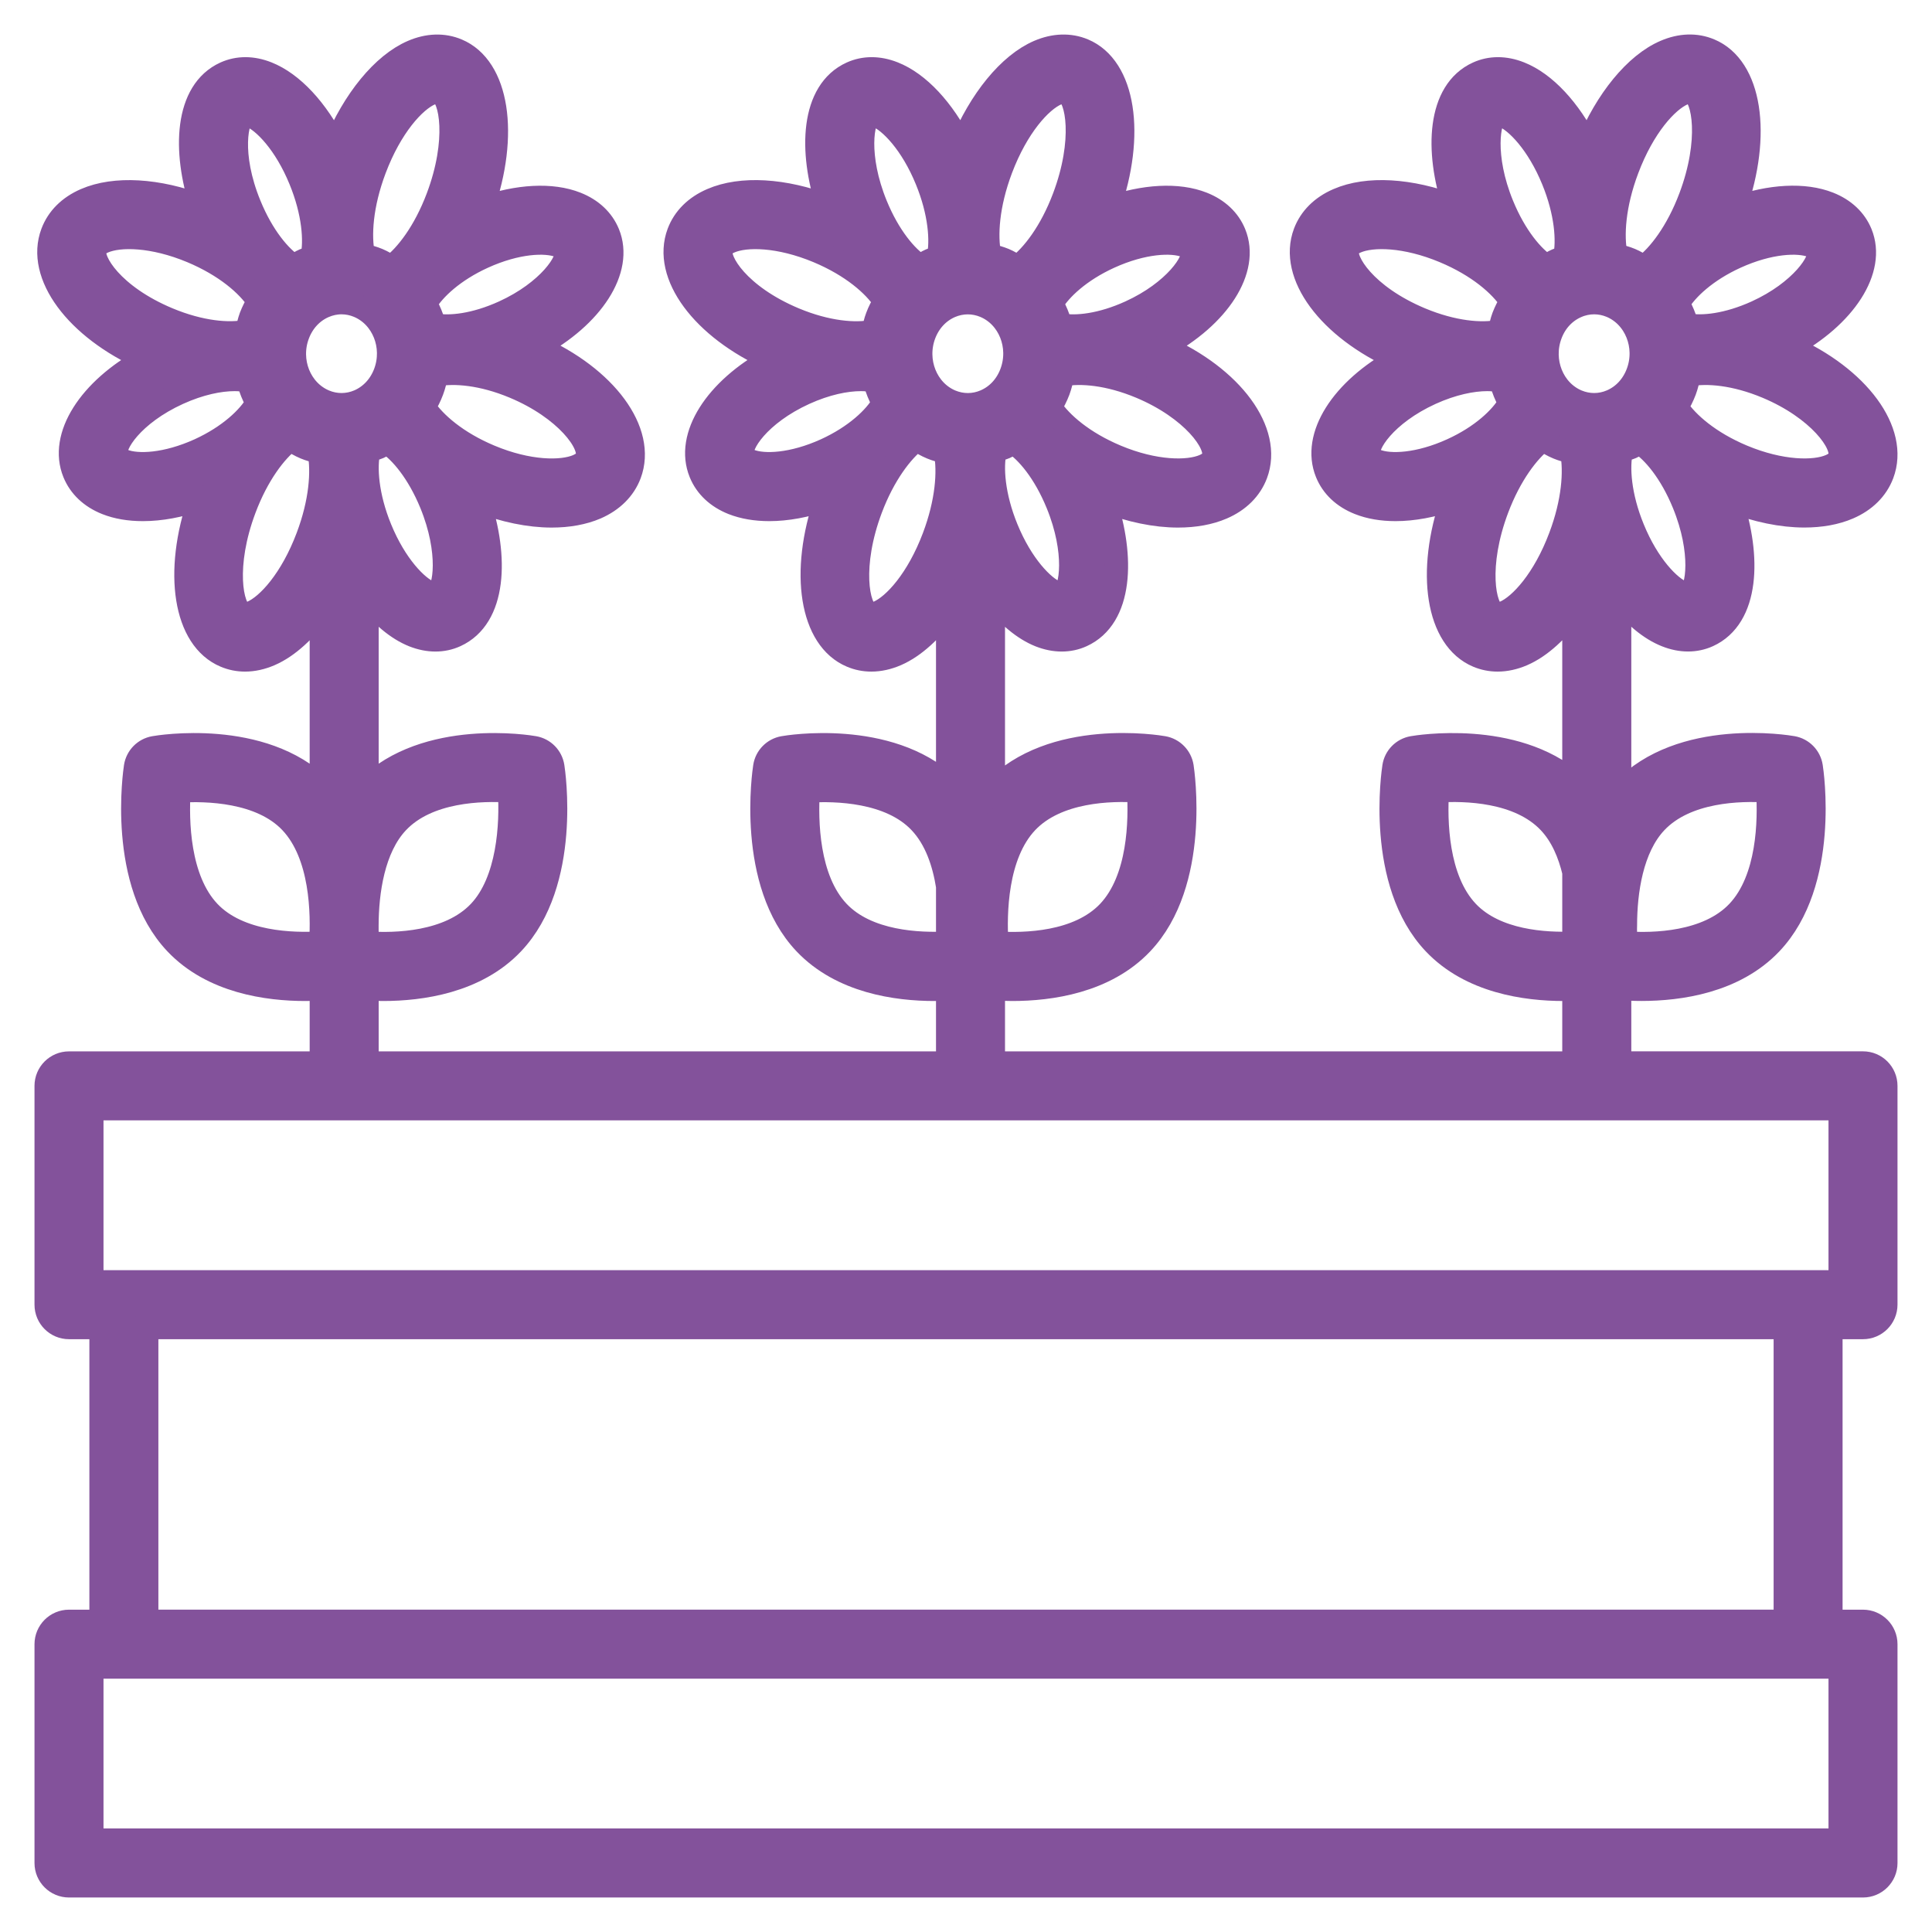 <svg viewBox="0 0 42 42" fill="none" xmlns="http://www.w3.org/2000/svg">
<path d="M40.186 11.041C40.546 10.886 40.8 10.633 40.923 10.309C41.273 9.38 40.402 8.202 38.893 7.536C40.108 6.88 40.775 5.861 40.453 5.072C40.332 4.778 40.093 4.553 39.76 4.421C39.226 4.209 38.483 4.251 37.715 4.524C38.281 2.924 38.058 1.458 37.17 1.087C36.87 0.961 36.533 0.972 36.194 1.119C35.553 1.395 34.92 2.171 34.513 3.16C34.121 2.381 33.588 1.805 33.039 1.588C32.718 1.461 32.401 1.461 32.124 1.587C31.258 1.98 31.214 3.281 31.609 4.481C30.66 4.12 29.728 4.062 29.088 4.34C28.734 4.492 28.484 4.741 28.364 5.059C28.02 5.973 28.886 7.138 30.383 7.805C29.174 8.463 28.516 9.485 28.841 10.28C28.963 10.579 29.206 10.808 29.545 10.942C29.776 11.034 30.045 11.079 30.338 11.079C30.72 11.079 31.142 11.001 31.57 10.852C31.016 12.441 31.241 13.893 32.123 14.263C32.261 14.321 32.407 14.35 32.557 14.35C32.734 14.35 32.917 14.31 33.1 14.231C33.49 14.062 33.877 13.706 34.212 13.233V17.011C32.913 15.883 30.8 16.234 30.707 16.251C30.497 16.288 30.333 16.454 30.3 16.666C30.284 16.768 29.919 19.184 31.177 20.51C31.971 21.348 33.174 21.511 33.99 21.511C34.069 21.511 34.142 21.509 34.212 21.506V23.106H21.598V21.497C21.718 21.505 21.855 21.511 22.008 21.511C22.825 21.511 24.029 21.348 24.823 20.51C26.079 19.185 25.715 16.768 25.7 16.666C25.666 16.454 25.502 16.288 25.292 16.251C25.193 16.233 22.87 15.844 21.598 17.186L21.598 17.186V12.988C21.905 13.385 22.251 13.678 22.605 13.819C22.766 13.882 22.926 13.914 23.081 13.914C23.234 13.914 23.382 13.883 23.52 13.82C24.393 13.422 24.43 12.103 24.024 10.894C24.574 11.106 25.12 11.219 25.608 11.219C25.968 11.219 26.296 11.161 26.571 11.042C26.931 10.887 27.186 10.633 27.308 10.31C27.657 9.381 26.787 8.202 25.278 7.537C26.494 6.881 27.16 5.862 26.837 5.073C26.717 4.779 26.477 4.554 26.145 4.422C25.611 4.21 24.868 4.252 24.101 4.524C24.666 2.924 24.442 1.459 23.555 1.087C23.255 0.962 22.917 0.973 22.578 1.119C21.936 1.396 21.305 2.172 20.898 3.16C20.506 2.381 19.973 1.805 19.424 1.588C19.103 1.461 18.787 1.461 18.509 1.587C17.643 1.98 17.599 3.281 17.994 4.481C17.045 4.12 16.113 4.062 15.473 4.34C15.119 4.492 14.869 4.741 14.749 5.059C14.405 5.974 15.271 7.138 16.767 7.805C15.559 8.463 14.9 9.484 15.226 10.281C15.348 10.58 15.592 10.809 15.93 10.943C16.162 11.034 16.43 11.079 16.723 11.079C17.105 11.079 17.526 11.002 17.954 10.852C17.401 12.442 17.627 13.894 18.509 14.263C18.646 14.321 18.792 14.35 18.942 14.35C19.119 14.35 19.302 14.31 19.485 14.231C19.875 14.062 20.262 13.706 20.598 13.233V17.069C19.305 15.872 17.124 16.233 17.029 16.251C16.819 16.288 16.655 16.454 16.622 16.666C16.606 16.768 16.241 19.184 17.498 20.51C18.293 21.348 19.496 21.511 20.312 21.511C20.415 21.511 20.509 21.508 20.598 21.504V23.106H7.982V21.501C8.088 21.507 8.204 21.511 8.331 21.511C9.147 21.511 10.351 21.348 11.145 20.51C12.402 19.184 12.037 16.768 12.021 16.666C11.988 16.454 11.824 16.288 11.614 16.251C11.517 16.233 9.266 15.859 7.982 17.128V12.988C8.29 13.385 8.636 13.678 8.99 13.819C9.151 13.882 9.311 13.914 9.465 13.914C9.619 13.914 9.767 13.883 9.905 13.82C10.778 13.422 10.816 12.103 10.409 10.894C10.959 11.106 11.505 11.219 11.993 11.219C12.353 11.219 12.681 11.16 12.957 11.042C13.316 10.886 13.571 10.633 13.693 10.31C14.042 9.381 13.172 8.202 11.663 7.537C12.879 6.881 13.546 5.862 13.223 5.073C13.102 4.779 12.863 4.554 12.53 4.422C11.997 4.21 11.253 4.252 10.486 4.524C11.05 2.924 10.827 1.459 9.94 1.088C9.64 0.962 9.302 0.973 8.963 1.12C8.322 1.397 7.689 2.173 7.282 3.161C6.891 2.382 6.358 1.806 5.809 1.588C5.488 1.461 5.173 1.461 4.894 1.587C4.029 1.981 3.985 3.281 4.379 4.481C3.43 4.12 2.498 4.063 1.858 4.34C1.504 4.493 1.254 4.742 1.135 5.06C0.79 5.974 1.655 7.139 3.152 7.805C1.944 8.464 1.285 9.485 1.611 10.281C1.733 10.579 1.976 10.809 2.314 10.943C2.546 11.035 2.814 11.079 3.107 11.079C3.49 11.079 3.911 11.002 4.34 10.852C3.786 12.442 4.011 13.894 4.894 14.263C5.031 14.321 5.177 14.35 5.327 14.35C5.504 14.35 5.687 14.31 5.87 14.231C6.261 14.062 6.646 13.706 6.982 13.233V17.128C5.699 15.859 3.448 16.233 3.351 16.251C3.14 16.288 2.977 16.454 2.943 16.666C2.928 16.768 2.564 19.184 3.821 20.51C4.614 21.348 5.818 21.511 6.634 21.511C6.761 21.511 6.878 21.507 6.982 21.501V23.106H1.5C1.224 23.106 1 23.33 1 23.606V28.363C1 28.639 1.224 28.863 1.5 28.863H2.193V35.243H1.5C1.224 35.243 1 35.467 1 35.743V40.5C1 40.776 1.224 41 1.5 41H40.5C40.776 41 41 40.776 41 40.5V35.743C41 35.467 40.776 35.243 40.5 35.243H39.806V28.863H40.5C40.776 28.863 41 28.638 41 28.362V23.606C41 23.329 40.776 23.105 40.5 23.105H35.213V21.492C35.346 21.502 35.507 21.51 35.687 21.51C36.503 21.51 37.707 21.347 38.501 20.509C39.758 19.184 39.393 16.767 39.377 16.665C39.344 16.453 39.18 16.287 38.97 16.25C38.871 16.232 36.547 15.842 35.276 17.184C35.254 17.209 35.235 17.236 35.213 17.261V12.987C35.52 13.384 35.867 13.677 36.221 13.817C36.382 13.881 36.541 13.913 36.696 13.913C36.849 13.913 36.998 13.882 37.136 13.819C38.01 13.42 38.046 12.101 37.64 10.893C38.19 11.105 38.736 11.218 39.224 11.218C39.583 11.218 39.911 11.16 40.186 11.041ZM22.323 17.874C22.979 17.183 24.151 17.157 24.748 17.197C24.788 17.831 24.771 19.109 24.097 19.821C23.442 20.512 22.273 20.536 21.672 20.498C21.633 19.864 21.649 18.586 22.323 17.874ZM20.095 7.273C20.201 6.991 20.402 6.775 20.663 6.662C20.784 6.61 20.912 6.584 21.04 6.584C21.164 6.584 21.288 6.609 21.406 6.658C21.941 6.882 22.2 7.531 21.983 8.106C21.878 8.387 21.676 8.604 21.416 8.716C21.176 8.82 20.912 8.82 20.672 8.72C20.139 8.496 19.88 7.847 20.095 7.273ZM23.106 12.908C23.082 12.918 23.033 12.911 22.974 12.887C22.677 12.77 22.211 12.283 21.887 11.492C21.595 10.78 21.553 10.151 21.637 9.795C21.709 9.773 21.782 9.757 21.852 9.727C21.915 9.699 21.97 9.66 22.03 9.627C22.323 9.814 22.704 10.263 22.985 10.95C23.418 12.006 23.281 12.828 23.106 12.908ZM26.372 9.956C26.347 10.02 26.281 10.076 26.174 10.123C25.827 10.272 25.102 10.268 24.268 9.918C23.55 9.617 23.068 9.201 22.837 8.852C22.904 8.739 22.965 8.621 23.013 8.494C23.055 8.381 23.081 8.266 23.105 8.151C23.491 8.076 24.101 8.125 24.794 8.415C25.915 8.884 26.485 9.654 26.372 9.956ZM25.776 5.351C25.819 5.368 25.892 5.403 25.912 5.451C25.997 5.659 25.539 6.338 24.567 6.781C23.939 7.067 23.39 7.124 23.059 7.06C23.012 6.898 22.948 6.743 22.868 6.596C23.049 6.287 23.475 5.886 24.121 5.592C24.848 5.261 25.477 5.233 25.776 5.351ZM21.764 3.678C22.111 2.757 22.622 2.19 22.974 2.038C23.023 2.018 23.112 1.985 23.169 2.01C23.418 2.114 23.591 3.057 23.128 4.288C22.844 5.043 22.446 5.556 22.121 5.8C22.028 5.743 21.934 5.685 21.831 5.642C21.729 5.6 21.623 5.572 21.518 5.547C21.43 5.125 21.472 4.455 21.764 3.678ZM18.924 2.497C18.93 2.494 18.939 2.493 18.951 2.493C18.977 2.493 19.015 2.502 19.056 2.518C19.352 2.636 19.819 3.122 20.142 3.914C20.431 4.618 20.475 5.24 20.395 5.598C20.339 5.617 20.282 5.628 20.227 5.652C20.146 5.687 20.075 5.735 20 5.779C19.707 5.592 19.325 5.143 19.044 4.456C18.612 3.4 18.748 2.577 18.924 2.497ZM15.685 5.411C15.713 5.338 15.8 5.287 15.869 5.258C16.214 5.108 16.939 5.117 17.782 5.469C18.515 5.776 19.003 6.199 19.23 6.55C19.169 6.657 19.11 6.766 19.066 6.885C19.026 6.989 19.004 7.094 18.981 7.2C18.596 7.279 17.977 7.23 17.269 6.934C16.064 6.429 15.59 5.664 15.685 5.411ZM16.299 10.011C16.253 9.993 16.173 9.955 16.151 9.9C16.061 9.681 16.502 9.004 17.49 8.553C17.962 8.338 18.392 8.253 18.717 8.253C18.829 8.253 18.924 8.266 19.009 8.284C19.055 8.452 19.12 8.611 19.201 8.762C19.024 9.075 18.598 9.481 17.95 9.777C17.229 10.105 16.601 10.132 16.299 10.011ZM20.299 11.671C19.952 12.593 19.441 13.16 19.089 13.311C19.041 13.332 18.952 13.363 18.894 13.339C18.645 13.235 18.473 12.291 18.935 11.061C19.215 10.318 19.605 9.809 19.927 9.56C20.028 9.626 20.133 9.688 20.247 9.735C20.346 9.777 20.448 9.803 20.55 9.828C20.631 10.252 20.585 10.91 20.299 11.671ZM18.224 19.821C17.549 19.11 17.533 17.832 17.573 17.199C18.168 17.162 19.348 17.188 19.997 17.874C20.348 18.243 20.518 18.764 20.598 19.27V20.499C19.986 20.531 18.857 20.489 18.224 19.821ZM6.97 20.496C6.372 20.534 5.195 20.507 4.545 19.821C3.872 19.11 3.855 17.833 3.894 17.199C4.492 17.162 5.67 17.189 6.319 17.874C6.993 18.585 7.01 19.862 6.97 20.496ZM8.646 17.874C9.302 17.181 10.477 17.158 11.072 17.197C11.118 17.92 11.052 19.153 10.418 19.821C9.762 20.513 8.588 20.537 7.992 20.497C7.987 20.417 7.984 20.329 7.981 20.238V20.117C7.983 19.395 8.113 18.436 8.646 17.874ZM6.48 7.273C6.586 6.991 6.787 6.775 7.048 6.662C7.169 6.61 7.296 6.583 7.425 6.583C7.548 6.583 7.673 6.608 7.79 6.657C8.325 6.881 8.585 7.531 8.368 8.106C8.262 8.387 8.061 8.603 7.801 8.716C7.561 8.819 7.296 8.82 7.058 8.72C6.523 8.496 6.263 7.847 6.48 7.273ZM9.491 12.908C9.467 12.918 9.418 12.911 9.358 12.887C9.062 12.77 8.595 12.283 8.271 11.492C7.979 10.78 7.938 10.151 8.021 9.795C8.093 9.773 8.166 9.757 8.236 9.727C8.3 9.699 8.355 9.66 8.415 9.627C8.707 9.814 9.088 10.263 9.37 10.95C9.802 12.006 9.666 12.828 9.491 12.908ZM12.756 9.956C12.732 10.02 12.665 10.076 12.559 10.123C12.211 10.273 11.486 10.268 10.652 9.918C9.934 9.617 9.453 9.201 9.222 8.852C9.289 8.739 9.35 8.621 9.397 8.494C9.44 8.381 9.466 8.266 9.489 8.151C9.876 8.076 10.486 8.125 11.178 8.415C12.299 8.884 12.87 9.654 12.756 9.956ZM12.162 5.351C12.204 5.368 12.277 5.403 12.296 5.451C12.382 5.659 11.924 6.338 10.951 6.781C10.323 7.067 9.775 7.124 9.444 7.06C9.397 6.898 9.333 6.743 9.252 6.596C9.433 6.287 9.859 5.886 10.505 5.592C11.232 5.261 11.861 5.233 12.162 5.351ZM8.149 3.678C8.496 2.757 9.007 2.19 9.359 2.038C9.408 2.018 9.497 1.985 9.555 2.01C9.803 2.114 9.976 3.057 9.513 4.288C9.229 5.043 8.831 5.557 8.505 5.801C8.412 5.743 8.319 5.686 8.216 5.643C8.114 5.6 8.008 5.573 7.903 5.547C7.815 5.126 7.856 4.456 8.149 3.678ZM5.308 2.497C5.315 2.494 5.324 2.493 5.335 2.493C5.362 2.493 5.399 2.502 5.441 2.518C5.737 2.636 6.204 3.122 6.527 3.914C6.816 4.618 6.86 5.239 6.78 5.598C6.724 5.617 6.668 5.628 6.612 5.652C6.532 5.687 6.46 5.735 6.385 5.779C6.093 5.592 5.711 5.143 5.43 4.456C4.973 3.342 5.16 2.564 5.308 2.497ZM2.07 5.411C2.098 5.338 2.184 5.287 2.253 5.258C2.599 5.108 3.324 5.117 4.166 5.468C4.899 5.775 5.388 6.199 5.614 6.549C5.553 6.656 5.495 6.766 5.45 6.884C5.412 6.988 5.389 7.093 5.365 7.199C4.981 7.278 4.362 7.229 3.654 6.933C2.448 6.429 1.975 5.664 2.07 5.411ZM2.683 10.011C2.638 9.993 2.558 9.955 2.536 9.9C2.446 9.681 2.886 9.004 3.875 8.553C4.347 8.338 4.777 8.253 5.102 8.253C5.214 8.253 5.309 8.266 5.394 8.284C5.439 8.451 5.505 8.611 5.586 8.762C5.409 9.075 4.982 9.481 4.335 9.777C3.612 10.105 2.985 10.132 2.683 10.011ZM6.684 11.671C6.337 12.593 5.826 13.16 5.474 13.311C5.426 13.332 5.338 13.363 5.279 13.339C5.03 13.235 4.857 12.291 5.32 11.061C5.599 10.318 5.989 9.809 6.311 9.56C6.413 9.626 6.518 9.688 6.633 9.736C6.731 9.777 6.833 9.803 6.936 9.829C7.016 10.252 6.971 10.91 6.684 11.671ZM40 39.999H2V36.243H40V39.999ZM38.806 35.242H3.193V28.863H38.807V35.242H38.806ZM40 27.862H2V24.106H40V27.862ZM35.031 8.716C34.792 8.819 34.529 8.82 34.288 8.72C33.754 8.496 33.495 7.847 33.711 7.272C33.816 6.99 34.018 6.774 34.279 6.662C34.4 6.609 34.528 6.583 34.655 6.583C34.779 6.583 34.904 6.608 35.022 6.657C35.556 6.881 35.816 7.53 35.599 8.105C35.493 8.387 35.291 8.604 35.031 8.716ZM39.392 5.351C39.434 5.368 39.507 5.403 39.527 5.451C39.612 5.659 39.154 6.338 38.182 6.781C37.554 7.066 37.005 7.123 36.675 7.059C36.628 6.897 36.564 6.743 36.483 6.596C36.664 6.287 37.09 5.886 37.736 5.592C38.464 5.261 39.092 5.233 39.392 5.351ZM35.38 3.678C35.727 2.756 36.238 2.19 36.59 2.038C36.639 2.018 36.728 1.985 36.785 2.01C37.033 2.114 37.206 3.058 36.743 4.288C36.459 5.043 36.062 5.556 35.736 5.8C35.644 5.743 35.55 5.685 35.447 5.642C35.344 5.599 35.239 5.572 35.133 5.547C35.045 5.125 35.087 4.455 35.38 3.678ZM32.539 2.497C32.546 2.494 32.555 2.493 32.566 2.493C32.593 2.493 32.63 2.502 32.672 2.518C32.968 2.636 33.434 3.122 33.758 3.914C34.047 4.618 34.09 5.24 34.011 5.598C33.955 5.617 33.898 5.628 33.843 5.652C33.762 5.687 33.69 5.735 33.615 5.779C33.324 5.592 32.941 5.143 32.66 4.456C32.227 3.4 32.364 2.577 32.539 2.497ZM29.3 5.411C29.328 5.338 29.415 5.287 29.484 5.258C29.829 5.108 30.555 5.117 31.396 5.469C32.13 5.776 32.618 6.199 32.846 6.549C32.784 6.656 32.726 6.766 32.681 6.884C32.642 6.988 32.62 7.094 32.596 7.2C32.212 7.279 31.593 7.23 30.884 6.934C29.679 6.429 29.206 5.663 29.3 5.411ZM29.914 10.011C29.869 9.993 29.789 9.955 29.767 9.9C29.677 9.681 30.117 9.004 31.105 8.553C31.578 8.338 32.008 8.253 32.333 8.253C32.445 8.253 32.541 8.266 32.625 8.284C32.67 8.451 32.736 8.61 32.817 8.762C32.639 9.075 32.214 9.481 31.565 9.776C30.843 10.105 30.215 10.132 29.914 10.011ZM33.914 11.671C33.568 12.593 33.056 13.16 32.705 13.311C32.657 13.332 32.568 13.363 32.51 13.339C32.261 13.235 32.088 12.291 32.551 11.061C32.831 10.318 33.221 9.809 33.542 9.56C33.644 9.626 33.748 9.688 33.864 9.736C33.962 9.777 34.065 9.803 34.166 9.829C34.246 10.252 34.201 10.91 33.914 11.671ZM31.902 19.821C31.227 19.109 31.211 17.83 31.251 17.197C31.849 17.157 33.02 17.183 33.675 17.874C33.954 18.168 34.116 18.559 34.212 18.961V20.5C33.591 20.527 32.515 20.467 31.902 19.821ZM36.002 17.874C36.657 17.183 37.828 17.157 38.426 17.197C38.466 17.831 38.45 19.109 37.776 19.821C37.12 20.513 35.944 20.537 35.349 20.497C35.343 20.407 35.339 20.309 35.337 20.205C35.338 20.173 35.339 20.144 35.339 20.11C35.34 19.389 35.471 18.434 36.002 17.874C36.002 17.874 36.002 17.874 36.002 17.874ZM36.721 12.908C36.699 12.919 36.648 12.911 36.589 12.887C36.292 12.77 35.825 12.283 35.502 11.492C35.21 10.78 35.168 10.151 35.252 9.795C35.324 9.773 35.397 9.757 35.467 9.727C35.53 9.699 35.586 9.66 35.645 9.627C35.938 9.814 36.319 10.263 36.6 10.95C37.032 12.006 36.897 12.828 36.721 12.908ZM36.453 8.852C36.52 8.739 36.581 8.621 36.629 8.494C36.671 8.381 36.697 8.266 36.721 8.151C37.108 8.076 37.717 8.125 38.41 8.415C39.53 8.884 40.101 9.654 39.987 9.956C39.962 10.02 39.896 10.076 39.789 10.123C39.444 10.273 38.718 10.267 37.883 9.918C37.165 9.617 36.684 9.201 36.453 8.852Z" fill="#83529B"/>
<path d="M36.002 17.874C36.657 17.183 37.828 17.157 38.426 17.197C38.466 17.831 38.45 19.109 37.776 19.821C37.12 20.513 35.944 20.537 35.349 20.497C35.343 20.407 35.339 20.309 35.337 20.205C35.338 20.173 35.339 20.144 35.339 20.11C35.34 19.389 35.471 18.434 36.002 17.874ZM36.002 17.874C36.002 17.874 36.002 17.874 36.002 17.874ZM40.186 11.041C40.546 10.886 40.8 10.633 40.923 10.309C41.273 9.38 40.402 8.202 38.893 7.536C40.108 6.88 40.775 5.861 40.453 5.072C40.332 4.778 40.093 4.553 39.76 4.421C39.226 4.209 38.483 4.251 37.715 4.524C38.281 2.924 38.058 1.458 37.17 1.087C36.87 0.961 36.533 0.972 36.194 1.119C35.553 1.395 34.92 2.171 34.513 3.16C34.121 2.381 33.588 1.805 33.039 1.588C32.718 1.461 32.401 1.461 32.124 1.587C31.258 1.98 31.214 3.281 31.609 4.481C30.66 4.12 29.728 4.062 29.088 4.34C28.734 4.492 28.484 4.741 28.364 5.059C28.02 5.973 28.886 7.138 30.383 7.805C29.174 8.463 28.516 9.485 28.841 10.28C28.963 10.579 29.206 10.808 29.545 10.942C29.776 11.034 30.045 11.079 30.338 11.079C30.72 11.079 31.142 11.001 31.57 10.852C31.016 12.441 31.241 13.893 32.123 14.263C32.261 14.321 32.407 14.35 32.557 14.35C32.734 14.35 32.917 14.31 33.1 14.231C33.49 14.062 33.877 13.706 34.212 13.233V17.011C32.913 15.883 30.8 16.234 30.707 16.251C30.497 16.288 30.333 16.454 30.3 16.666C30.284 16.768 29.919 19.184 31.177 20.51C31.971 21.348 33.174 21.511 33.99 21.511C34.069 21.511 34.142 21.509 34.212 21.506V23.106H21.598V21.497C21.718 21.505 21.855 21.511 22.008 21.511C22.825 21.511 24.029 21.348 24.823 20.51C26.079 19.185 25.715 16.768 25.7 16.666C25.666 16.454 25.502 16.288 25.292 16.251C25.193 16.233 22.87 15.844 21.598 17.186L21.598 17.186V12.988C21.905 13.385 22.251 13.678 22.605 13.819C22.766 13.882 22.926 13.914 23.081 13.914C23.234 13.914 23.382 13.883 23.52 13.82C24.393 13.422 24.43 12.103 24.024 10.894C24.574 11.106 25.12 11.219 25.608 11.219C25.968 11.219 26.296 11.161 26.571 11.042C26.931 10.887 27.186 10.633 27.308 10.31C27.657 9.381 26.787 8.202 25.278 7.537C26.494 6.881 27.16 5.862 26.837 5.073C26.717 4.779 26.477 4.554 26.145 4.422C25.611 4.21 24.868 4.252 24.101 4.524C24.666 2.924 24.442 1.459 23.555 1.087C23.255 0.962 22.917 0.973 22.578 1.119C21.936 1.396 21.305 2.172 20.898 3.16C20.506 2.381 19.973 1.805 19.424 1.588C19.103 1.461 18.787 1.461 18.509 1.587C17.643 1.98 17.599 3.281 17.994 4.481C17.045 4.12 16.113 4.062 15.473 4.34C15.119 4.492 14.869 4.741 14.749 5.059C14.405 5.974 15.271 7.138 16.767 7.805C15.559 8.463 14.9 9.484 15.226 10.281C15.348 10.58 15.592 10.809 15.93 10.943C16.162 11.034 16.43 11.079 16.723 11.079C17.105 11.079 17.526 11.002 17.954 10.852C17.401 12.442 17.627 13.894 18.509 14.263C18.646 14.321 18.792 14.35 18.942 14.35C19.119 14.35 19.302 14.31 19.485 14.231C19.875 14.062 20.262 13.706 20.598 13.233V17.069C19.305 15.872 17.124 16.233 17.029 16.251C16.819 16.288 16.655 16.454 16.622 16.666C16.606 16.768 16.241 19.184 17.498 20.51C18.293 21.348 19.496 21.511 20.312 21.511C20.415 21.511 20.509 21.508 20.598 21.504V23.106H7.982V21.501C8.088 21.507 8.204 21.511 8.331 21.511C9.147 21.511 10.351 21.348 11.145 20.51C12.402 19.184 12.037 16.768 12.021 16.666C11.988 16.454 11.824 16.288 11.614 16.251C11.517 16.233 9.266 15.859 7.982 17.128V12.988C8.29 13.385 8.636 13.678 8.99 13.819C9.151 13.882 9.311 13.914 9.465 13.914C9.619 13.914 9.767 13.883 9.905 13.82C10.778 13.422 10.816 12.103 10.409 10.894C10.959 11.106 11.505 11.219 11.993 11.219C12.353 11.219 12.681 11.16 12.957 11.042C13.316 10.886 13.571 10.633 13.693 10.31C14.042 9.381 13.172 8.202 11.663 7.537C12.879 6.881 13.546 5.862 13.223 5.073C13.102 4.779 12.863 4.554 12.53 4.422C11.997 4.21 11.253 4.252 10.486 4.524C11.05 2.924 10.827 1.459 9.94 1.088C9.64 0.962 9.302 0.973 8.963 1.12C8.322 1.397 7.689 2.173 7.282 3.161C6.891 2.382 6.358 1.806 5.809 1.588C5.488 1.461 5.173 1.461 4.894 1.587C4.029 1.981 3.985 3.281 4.379 4.481C3.43 4.12 2.498 4.063 1.858 4.34C1.504 4.493 1.254 4.742 1.135 5.06C0.79 5.974 1.655 7.139 3.152 7.805C1.944 8.464 1.285 9.485 1.611 10.281C1.733 10.579 1.976 10.809 2.314 10.943C2.546 11.035 2.814 11.079 3.107 11.079C3.49 11.079 3.911 11.002 4.34 10.852C3.786 12.442 4.011 13.894 4.894 14.263C5.031 14.321 5.177 14.35 5.327 14.35C5.504 14.35 5.687 14.31 5.87 14.231C6.261 14.062 6.646 13.706 6.982 13.233V17.128C5.699 15.859 3.448 16.233 3.351 16.251C3.14 16.288 2.977 16.454 2.943 16.666C2.928 16.768 2.564 19.184 3.821 20.51C4.614 21.348 5.818 21.511 6.634 21.511C6.761 21.511 6.878 21.507 6.982 21.501V23.106H1.5C1.224 23.106 1 23.33 1 23.606V28.363C1 28.639 1.224 28.863 1.5 28.863H2.193V35.243H1.5C1.224 35.243 1 35.467 1 35.743V40.5C1 40.776 1.224 41 1.5 41H40.5C40.776 41 41 40.776 41 40.5V35.743C41 35.467 40.776 35.243 40.5 35.243H39.806V28.863H40.5C40.776 28.863 41 28.638 41 28.362V23.606C41 23.329 40.776 23.105 40.5 23.105H35.213V21.492C35.346 21.502 35.507 21.51 35.687 21.51C36.503 21.51 37.707 21.347 38.501 20.509C39.758 19.184 39.393 16.767 39.377 16.665C39.344 16.453 39.18 16.287 38.97 16.25C38.871 16.232 36.547 15.842 35.276 17.184C35.254 17.209 35.235 17.236 35.213 17.261V12.987C35.52 13.384 35.867 13.677 36.221 13.817C36.382 13.881 36.541 13.913 36.696 13.913C36.849 13.913 36.998 13.882 37.136 13.819C38.01 13.42 38.046 12.101 37.64 10.893C38.19 11.105 38.736 11.218 39.224 11.218C39.583 11.218 39.911 11.16 40.186 11.041ZM22.323 17.874C22.979 17.183 24.151 17.157 24.748 17.197C24.788 17.831 24.771 19.109 24.097 19.821C23.442 20.512 22.273 20.536 21.672 20.498C21.633 19.864 21.649 18.586 22.323 17.874ZM20.095 7.273C20.201 6.991 20.402 6.775 20.663 6.662C20.784 6.61 20.912 6.584 21.04 6.584C21.164 6.584 21.288 6.609 21.406 6.658C21.941 6.882 22.2 7.531 21.983 8.106C21.878 8.387 21.676 8.604 21.416 8.716C21.176 8.82 20.912 8.82 20.672 8.72C20.139 8.496 19.88 7.847 20.095 7.273ZM23.106 12.908C23.082 12.918 23.033 12.911 22.974 12.887C22.677 12.77 22.211 12.283 21.887 11.492C21.595 10.78 21.553 10.151 21.637 9.795C21.709 9.773 21.782 9.757 21.852 9.727C21.915 9.699 21.97 9.66 22.03 9.627C22.323 9.814 22.704 10.263 22.985 10.95C23.418 12.006 23.281 12.828 23.106 12.908ZM26.372 9.956C26.347 10.02 26.281 10.076 26.174 10.123C25.827 10.272 25.102 10.268 24.268 9.918C23.55 9.617 23.068 9.201 22.837 8.852C22.904 8.739 22.965 8.621 23.013 8.494C23.055 8.381 23.081 8.266 23.105 8.151C23.491 8.076 24.101 8.125 24.794 8.415C25.915 8.884 26.485 9.654 26.372 9.956ZM25.776 5.351C25.819 5.368 25.892 5.403 25.912 5.451C25.997 5.659 25.539 6.338 24.567 6.781C23.939 7.067 23.39 7.124 23.059 7.06C23.012 6.898 22.948 6.743 22.868 6.596C23.049 6.287 23.475 5.886 24.121 5.592C24.848 5.261 25.477 5.233 25.776 5.351ZM21.764 3.678C22.111 2.757 22.622 2.19 22.974 2.038C23.023 2.018 23.112 1.985 23.169 2.01C23.418 2.114 23.591 3.057 23.128 4.288C22.844 5.043 22.446 5.556 22.121 5.8C22.028 5.743 21.934 5.685 21.831 5.642C21.729 5.6 21.623 5.572 21.518 5.547C21.43 5.125 21.472 4.455 21.764 3.678ZM18.924 2.497C18.93 2.494 18.939 2.493 18.951 2.493C18.977 2.493 19.015 2.502 19.056 2.518C19.352 2.636 19.819 3.122 20.142 3.914C20.431 4.618 20.475 5.24 20.395 5.598C20.339 5.617 20.282 5.628 20.227 5.652C20.146 5.687 20.075 5.735 20 5.779C19.707 5.592 19.325 5.143 19.044 4.456C18.612 3.4 18.748 2.577 18.924 2.497ZM15.685 5.411C15.713 5.338 15.8 5.287 15.869 5.258C16.214 5.108 16.939 5.117 17.782 5.469C18.515 5.776 19.003 6.199 19.23 6.55C19.169 6.657 19.11 6.766 19.066 6.885C19.026 6.989 19.004 7.094 18.981 7.2C18.596 7.279 17.977 7.23 17.269 6.934C16.064 6.429 15.59 5.664 15.685 5.411ZM16.299 10.011C16.253 9.993 16.173 9.955 16.151 9.9C16.061 9.681 16.502 9.004 17.49 8.553C17.962 8.338 18.392 8.253 18.717 8.253C18.829 8.253 18.924 8.266 19.009 8.284C19.055 8.452 19.12 8.611 19.201 8.762C19.024 9.075 18.598 9.481 17.95 9.777C17.229 10.105 16.601 10.132 16.299 10.011ZM20.299 11.671C19.952 12.593 19.441 13.16 19.089 13.311C19.041 13.332 18.952 13.363 18.894 13.339C18.645 13.235 18.473 12.291 18.935 11.061C19.215 10.318 19.605 9.809 19.927 9.56C20.028 9.626 20.133 9.688 20.247 9.735C20.346 9.777 20.448 9.803 20.55 9.828C20.631 10.252 20.585 10.91 20.299 11.671ZM18.224 19.821C17.549 19.11 17.533 17.832 17.573 17.199C18.168 17.162 19.348 17.188 19.997 17.874C20.348 18.243 20.518 18.764 20.598 19.27V20.499C19.986 20.531 18.857 20.489 18.224 19.821ZM6.97 20.496C6.372 20.534 5.195 20.507 4.545 19.821C3.872 19.11 3.855 17.833 3.894 17.199C4.492 17.162 5.67 17.189 6.319 17.874C6.993 18.585 7.01 19.862 6.97 20.496ZM8.646 17.874C9.302 17.181 10.477 17.158 11.072 17.197C11.118 17.92 11.052 19.153 10.418 19.821C9.762 20.513 8.588 20.537 7.992 20.497C7.987 20.417 7.984 20.329 7.981 20.238V20.117C7.983 19.395 8.113 18.436 8.646 17.874ZM6.48 7.273C6.586 6.991 6.787 6.775 7.048 6.662C7.169 6.61 7.296 6.583 7.425 6.583C7.548 6.583 7.673 6.608 7.79 6.657C8.325 6.881 8.585 7.531 8.368 8.106C8.262 8.387 8.061 8.603 7.801 8.716C7.561 8.819 7.296 8.82 7.058 8.72C6.523 8.496 6.263 7.847 6.48 7.273ZM9.491 12.908C9.467 12.918 9.418 12.911 9.358 12.887C9.062 12.77 8.595 12.283 8.271 11.492C7.979 10.78 7.938 10.151 8.021 9.795C8.093 9.773 8.166 9.757 8.236 9.727C8.3 9.699 8.355 9.66 8.415 9.627C8.707 9.814 9.088 10.263 9.37 10.95C9.802 12.006 9.666 12.828 9.491 12.908ZM12.756 9.956C12.732 10.02 12.665 10.076 12.559 10.123C12.211 10.273 11.486 10.268 10.652 9.918C9.934 9.617 9.453 9.201 9.222 8.852C9.289 8.739 9.35 8.621 9.397 8.494C9.44 8.381 9.466 8.266 9.489 8.151C9.876 8.076 10.486 8.125 11.178 8.415C12.299 8.884 12.87 9.654 12.756 9.956ZM12.162 5.351C12.204 5.368 12.277 5.403 12.296 5.451C12.382 5.659 11.924 6.338 10.951 6.781C10.323 7.067 9.775 7.124 9.444 7.06C9.397 6.898 9.333 6.743 9.252 6.596C9.433 6.287 9.859 5.886 10.505 5.592C11.232 5.261 11.861 5.233 12.162 5.351ZM8.149 3.678C8.496 2.757 9.007 2.19 9.359 2.038C9.408 2.018 9.497 1.985 9.555 2.01C9.803 2.114 9.976 3.057 9.513 4.288C9.229 5.043 8.831 5.557 8.505 5.801C8.412 5.743 8.319 5.686 8.216 5.643C8.114 5.6 8.008 5.573 7.903 5.547C7.815 5.126 7.856 4.456 8.149 3.678ZM5.308 2.497C5.315 2.494 5.324 2.493 5.335 2.493C5.362 2.493 5.399 2.502 5.441 2.518C5.737 2.636 6.204 3.122 6.527 3.914C6.816 4.618 6.86 5.239 6.78 5.598C6.724 5.617 6.668 5.628 6.612 5.652C6.532 5.687 6.46 5.735 6.385 5.779C6.093 5.592 5.711 5.143 5.43 4.456C4.973 3.342 5.16 2.564 5.308 2.497ZM2.07 5.411C2.098 5.338 2.184 5.287 2.253 5.258C2.599 5.108 3.324 5.117 4.166 5.468C4.899 5.775 5.388 6.199 5.614 6.549C5.553 6.656 5.495 6.766 5.45 6.884C5.412 6.988 5.389 7.093 5.365 7.199C4.981 7.278 4.362 7.229 3.654 6.933C2.448 6.429 1.975 5.664 2.07 5.411ZM2.683 10.011C2.638 9.993 2.558 9.955 2.536 9.9C2.446 9.681 2.886 9.004 3.875 8.553C4.347 8.338 4.777 8.253 5.102 8.253C5.214 8.253 5.309 8.266 5.394 8.284C5.439 8.451 5.505 8.611 5.586 8.762C5.409 9.075 4.982 9.481 4.335 9.777C3.612 10.105 2.985 10.132 2.683 10.011ZM6.684 11.671C6.337 12.593 5.826 13.16 5.474 13.311C5.426 13.332 5.338 13.363 5.279 13.339C5.03 13.235 4.857 12.291 5.32 11.061C5.599 10.318 5.989 9.809 6.311 9.56C6.413 9.626 6.518 9.688 6.633 9.736C6.731 9.777 6.833 9.803 6.936 9.829C7.016 10.252 6.971 10.91 6.684 11.671ZM40 39.999H2V36.243H40V39.999ZM38.806 35.242H3.193V28.863H38.807V35.242H38.806ZM40 27.862H2V24.106H40V27.862ZM35.031 8.716C34.792 8.819 34.529 8.82 34.288 8.72C33.754 8.496 33.495 7.847 33.711 7.272C33.816 6.99 34.018 6.774 34.279 6.662C34.4 6.609 34.528 6.583 34.655 6.583C34.779 6.583 34.904 6.608 35.022 6.657C35.556 6.881 35.816 7.53 35.599 8.105C35.493 8.387 35.291 8.604 35.031 8.716ZM39.392 5.351C39.434 5.368 39.507 5.403 39.527 5.451C39.612 5.659 39.154 6.338 38.182 6.781C37.554 7.066 37.005 7.123 36.675 7.059C36.628 6.897 36.564 6.743 36.483 6.596C36.664 6.287 37.09 5.886 37.736 5.592C38.464 5.261 39.092 5.233 39.392 5.351ZM35.38 3.678C35.727 2.756 36.238 2.19 36.59 2.038C36.639 2.018 36.728 1.985 36.785 2.01C37.033 2.114 37.206 3.058 36.743 4.288C36.459 5.043 36.062 5.556 35.736 5.8C35.644 5.743 35.55 5.685 35.447 5.642C35.344 5.599 35.239 5.572 35.133 5.547C35.045 5.125 35.087 4.455 35.38 3.678ZM32.539 2.497C32.546 2.494 32.555 2.493 32.566 2.493C32.593 2.493 32.63 2.502 32.672 2.518C32.968 2.636 33.434 3.122 33.758 3.914C34.047 4.618 34.09 5.24 34.011 5.598C33.955 5.617 33.898 5.628 33.843 5.652C33.762 5.687 33.69 5.735 33.615 5.779C33.324 5.592 32.941 5.143 32.66 4.456C32.227 3.4 32.364 2.577 32.539 2.497ZM29.3 5.411C29.328 5.338 29.415 5.287 29.484 5.258C29.829 5.108 30.555 5.117 31.396 5.469C32.13 5.776 32.618 6.199 32.846 6.549C32.784 6.656 32.726 6.766 32.681 6.884C32.642 6.988 32.62 7.094 32.596 7.2C32.212 7.279 31.593 7.23 30.884 6.934C29.679 6.429 29.206 5.663 29.3 5.411ZM29.914 10.011C29.869 9.993 29.789 9.955 29.767 9.9C29.677 9.681 30.117 9.004 31.105 8.553C31.578 8.338 32.008 8.253 32.333 8.253C32.445 8.253 32.541 8.266 32.625 8.284C32.67 8.451 32.736 8.61 32.817 8.762C32.639 9.075 32.214 9.481 31.565 9.776C30.843 10.105 30.215 10.132 29.914 10.011ZM33.914 11.671C33.568 12.593 33.056 13.16 32.705 13.311C32.657 13.332 32.568 13.363 32.51 13.339C32.261 13.235 32.088 12.291 32.551 11.061C32.831 10.318 33.221 9.809 33.542 9.56C33.644 9.626 33.748 9.688 33.864 9.736C33.962 9.777 34.065 9.803 34.166 9.829C34.246 10.252 34.201 10.91 33.914 11.671ZM31.902 19.821C31.227 19.109 31.211 17.83 31.251 17.197C31.849 17.157 33.02 17.183 33.675 17.874C33.954 18.168 34.116 18.559 34.212 18.961V20.5C33.591 20.527 32.515 20.467 31.902 19.821ZM36.721 12.908C36.699 12.919 36.648 12.911 36.589 12.887C36.292 12.77 35.825 12.283 35.502 11.492C35.21 10.78 35.168 10.151 35.252 9.795C35.324 9.773 35.397 9.757 35.467 9.727C35.53 9.699 35.586 9.66 35.645 9.627C35.938 9.814 36.319 10.263 36.6 10.95C37.032 12.006 36.897 12.828 36.721 12.908ZM36.453 8.852C36.52 8.739 36.581 8.621 36.629 8.494C36.671 8.381 36.697 8.266 36.721 8.151C37.108 8.076 37.717 8.125 38.41 8.415C39.53 8.884 40.101 9.654 39.987 9.956C39.962 10.02 39.896 10.076 39.789 10.123C39.444 10.273 38.718 10.267 37.883 9.918C37.165 9.617 36.684 9.201 36.453 8.852Z" stroke="#83529B" stroke-width="0.5"/>
</svg>
